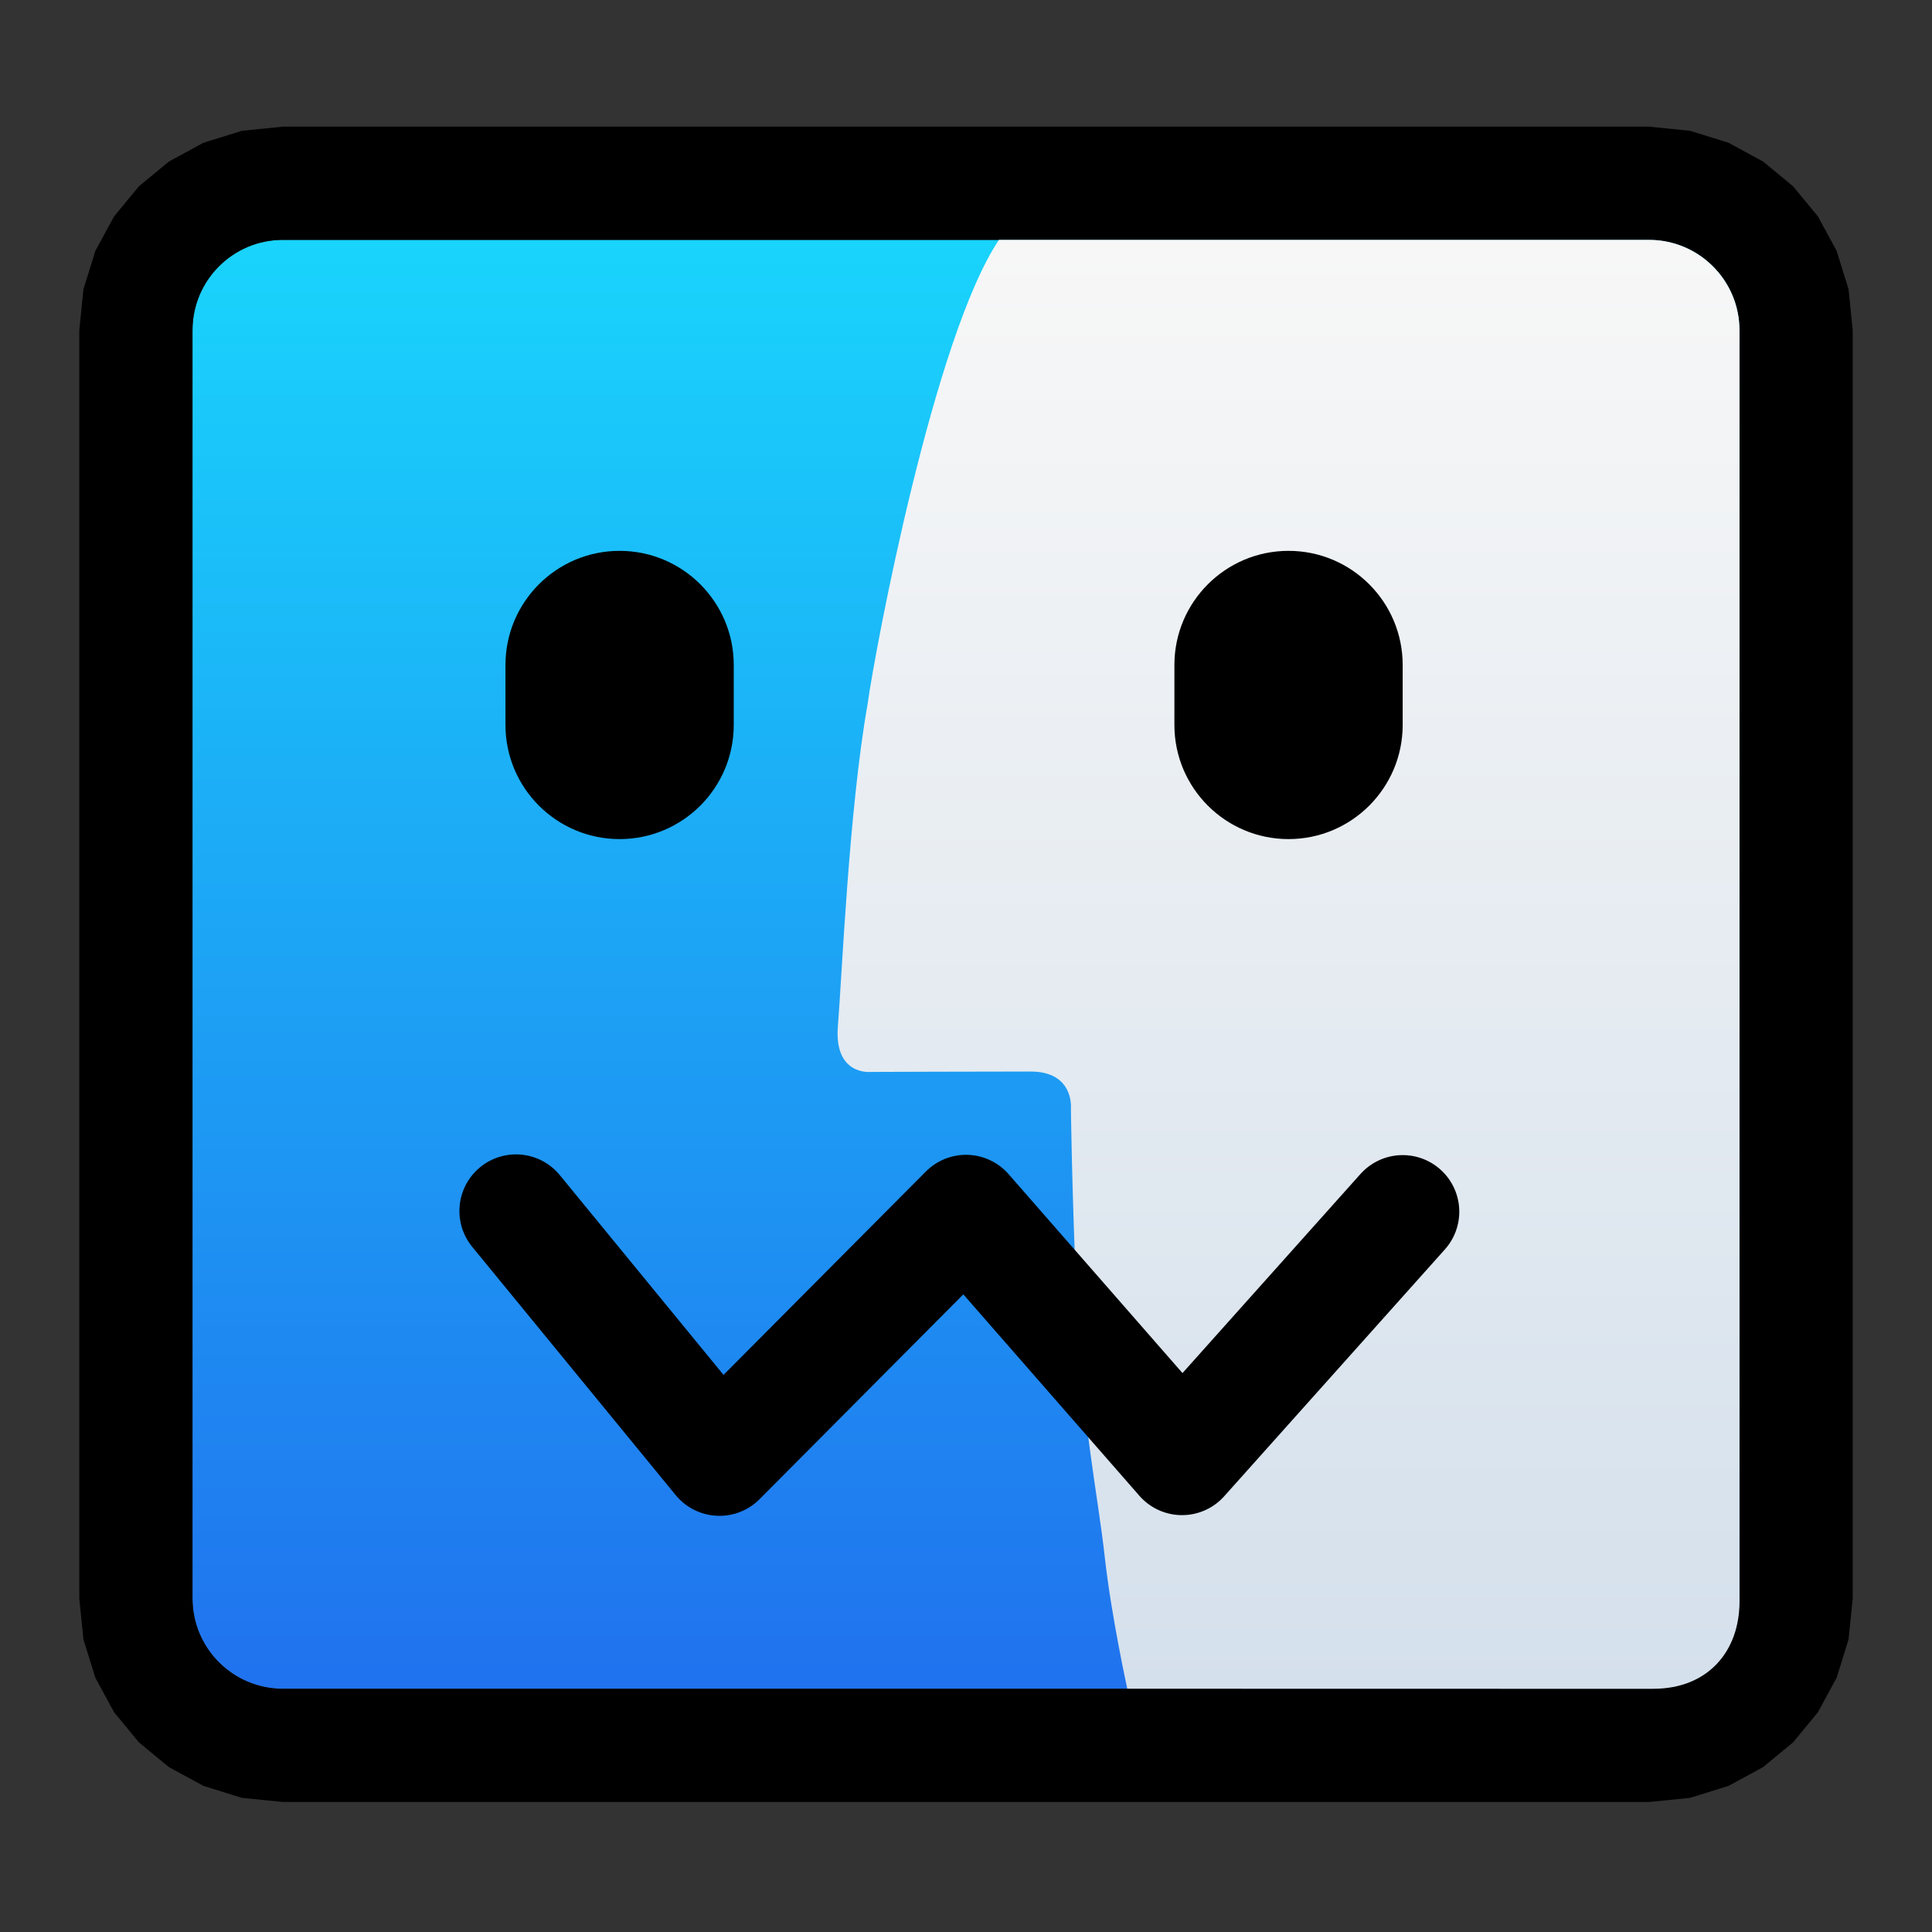 <?xml version="1.0" encoding="UTF-8" standalone="no"?>
<!DOCTYPE svg PUBLIC "-//W3C//DTD SVG 1.1//EN" "http://www.w3.org/Graphics/SVG/1.1/DTD/svg11.dtd">
<svg width="100%" height="100%" viewBox="0 0 256 256" version="1.1" xmlns="http://www.w3.org/2000/svg" xmlns:xlink="http://www.w3.org/1999/xlink" xml:space="preserve" xmlns:serif="http://www.serif.com/" style="fill-rule:evenodd;clip-rule:evenodd;stroke-linecap:round;stroke-linejoin:round;stroke-miterlimit:1.5;">
    <rect x="0" y="0" width="256" height="256" fill="#333333" stroke="none"/>
    <rect id="neofinder" x="0" y="0" width="256" height="256" style="fill:none;"/>
    <g id="neofinder1" serif:id="neofinder">
        <path id="Blue-side" serif:id="Blue side" d="M230.493,43.752L230.493,211.804C230.493,218.409 225.131,223.772 218.525,223.772L37.475,223.772C30.869,223.772 25.507,218.409 25.507,211.804L25.507,43.752C25.507,37.146 30.869,31.783 37.475,31.783L218.525,31.783C225.131,31.783 230.493,37.146 230.493,43.752Z" style="fill:url(#_Linear1);"/>
        <path d="M245.493,43.752L245.493,211.804L244.945,217.225L243.366,222.307L240.876,226.893L237.593,230.872L233.614,234.155L229.029,236.645L223.946,238.224L218.525,238.772L37.475,238.772L32.054,238.224L26.971,236.645L22.386,234.155L18.407,230.872L15.124,226.893L12.634,222.307L11.055,217.225L10.507,211.804L10.507,43.752L11.055,38.331L12.634,33.248L15.124,28.663L18.407,24.684L22.386,21.401L26.971,18.911L32.054,17.332L37.475,16.783L218.525,16.783L223.946,17.332L229.029,18.911L233.614,21.401L237.593,24.684L240.876,28.663L243.366,33.248L244.945,38.331L245.493,43.752ZM230.493,43.752C230.493,37.146 225.131,31.783 218.525,31.783L37.475,31.783C30.869,31.783 25.507,37.146 25.507,43.752L25.507,211.804C25.507,218.409 30.869,223.772 37.475,223.772L218.525,223.772C225.131,223.772 230.493,218.409 230.493,211.804L230.493,43.752Z"/>
        <path id="Grey-side" serif:id="Grey side" d="M219.14,223.772L149.37,223.758C149.37,223.758 147.246,214.109 146.376,206.218C145.506,198.326 143.332,188.098 142.673,172.701C142.014,157.307 141.901,146.764 141.901,146.764C141.901,146.764 142.297,141.986 136.566,141.984C130.834,141.982 115.37,142.035 115.37,142.035C115.37,142.035 110.484,142.572 111.025,135.954C111.556,129.469 112.474,107.403 114.95,93.355C115.986,85.864 123.766,44.576 132.368,31.783L218.497,31.783C225.118,31.783 230.493,37.159 230.493,43.78L230.493,212.22C230.493,218.841 226.278,223.747 219.14,223.772Z" style="fill:url(#_Linear2);"/>
        <g id="Face">
            <path id="Mouth" d="M68.374,160.461L95.332,193.355L128,160.519L156.622,193.263L185.862,160.557" style="fill:none;stroke:black;stroke-width:15px;"/>
            <g id="Eyes">
                <path id="Right-eye" serif:id="Right eye" d="M185.862,88.114L185.862,96.06C185.862,104.407 179.086,111.184 170.738,111.184C162.391,111.184 155.614,104.407 155.614,96.06L155.614,88.114C155.614,79.766 162.391,72.99 170.738,72.99C179.086,72.99 185.862,79.766 185.862,88.114Z"/>
                <path id="Left-eye" serif:id="Left eye" d="M97.225,88.114L97.225,96.06C97.225,104.407 90.448,111.184 82.101,111.184C73.754,111.184 66.977,104.407 66.977,96.06L66.977,88.114C66.977,79.766 73.754,72.99 82.101,72.99C90.448,72.99 97.225,79.766 97.225,88.114Z"/>
            </g>
        </g>
    </g>
    <defs>
        <linearGradient id="_Linear1" x1="0" y1="0" x2="1" y2="0" gradientUnits="userSpaceOnUse" gradientTransform="matrix(1.17831e-14,191.989,-192.433,1.17559e-14,128,31.783)"><stop offset="0" style="stop-color:rgb(25,212,252);stop-opacity:1"/><stop offset="1" style="stop-color:rgb(32,114,238);stop-opacity:1"/></linearGradient>
        <linearGradient id="_Linear2" x1="0" y1="0" x2="1" y2="0" gradientUnits="userSpaceOnUse" gradientTransform="matrix(1.17831e-14,192.433,-192.433,1.17831e-14,128,31.783)"><stop offset="0" style="stop-color:rgb(247,247,247);stop-opacity:1"/><stop offset="1" style="stop-color:rgb(212,224,236);stop-opacity:1"/></linearGradient>
    </defs>
</svg>

